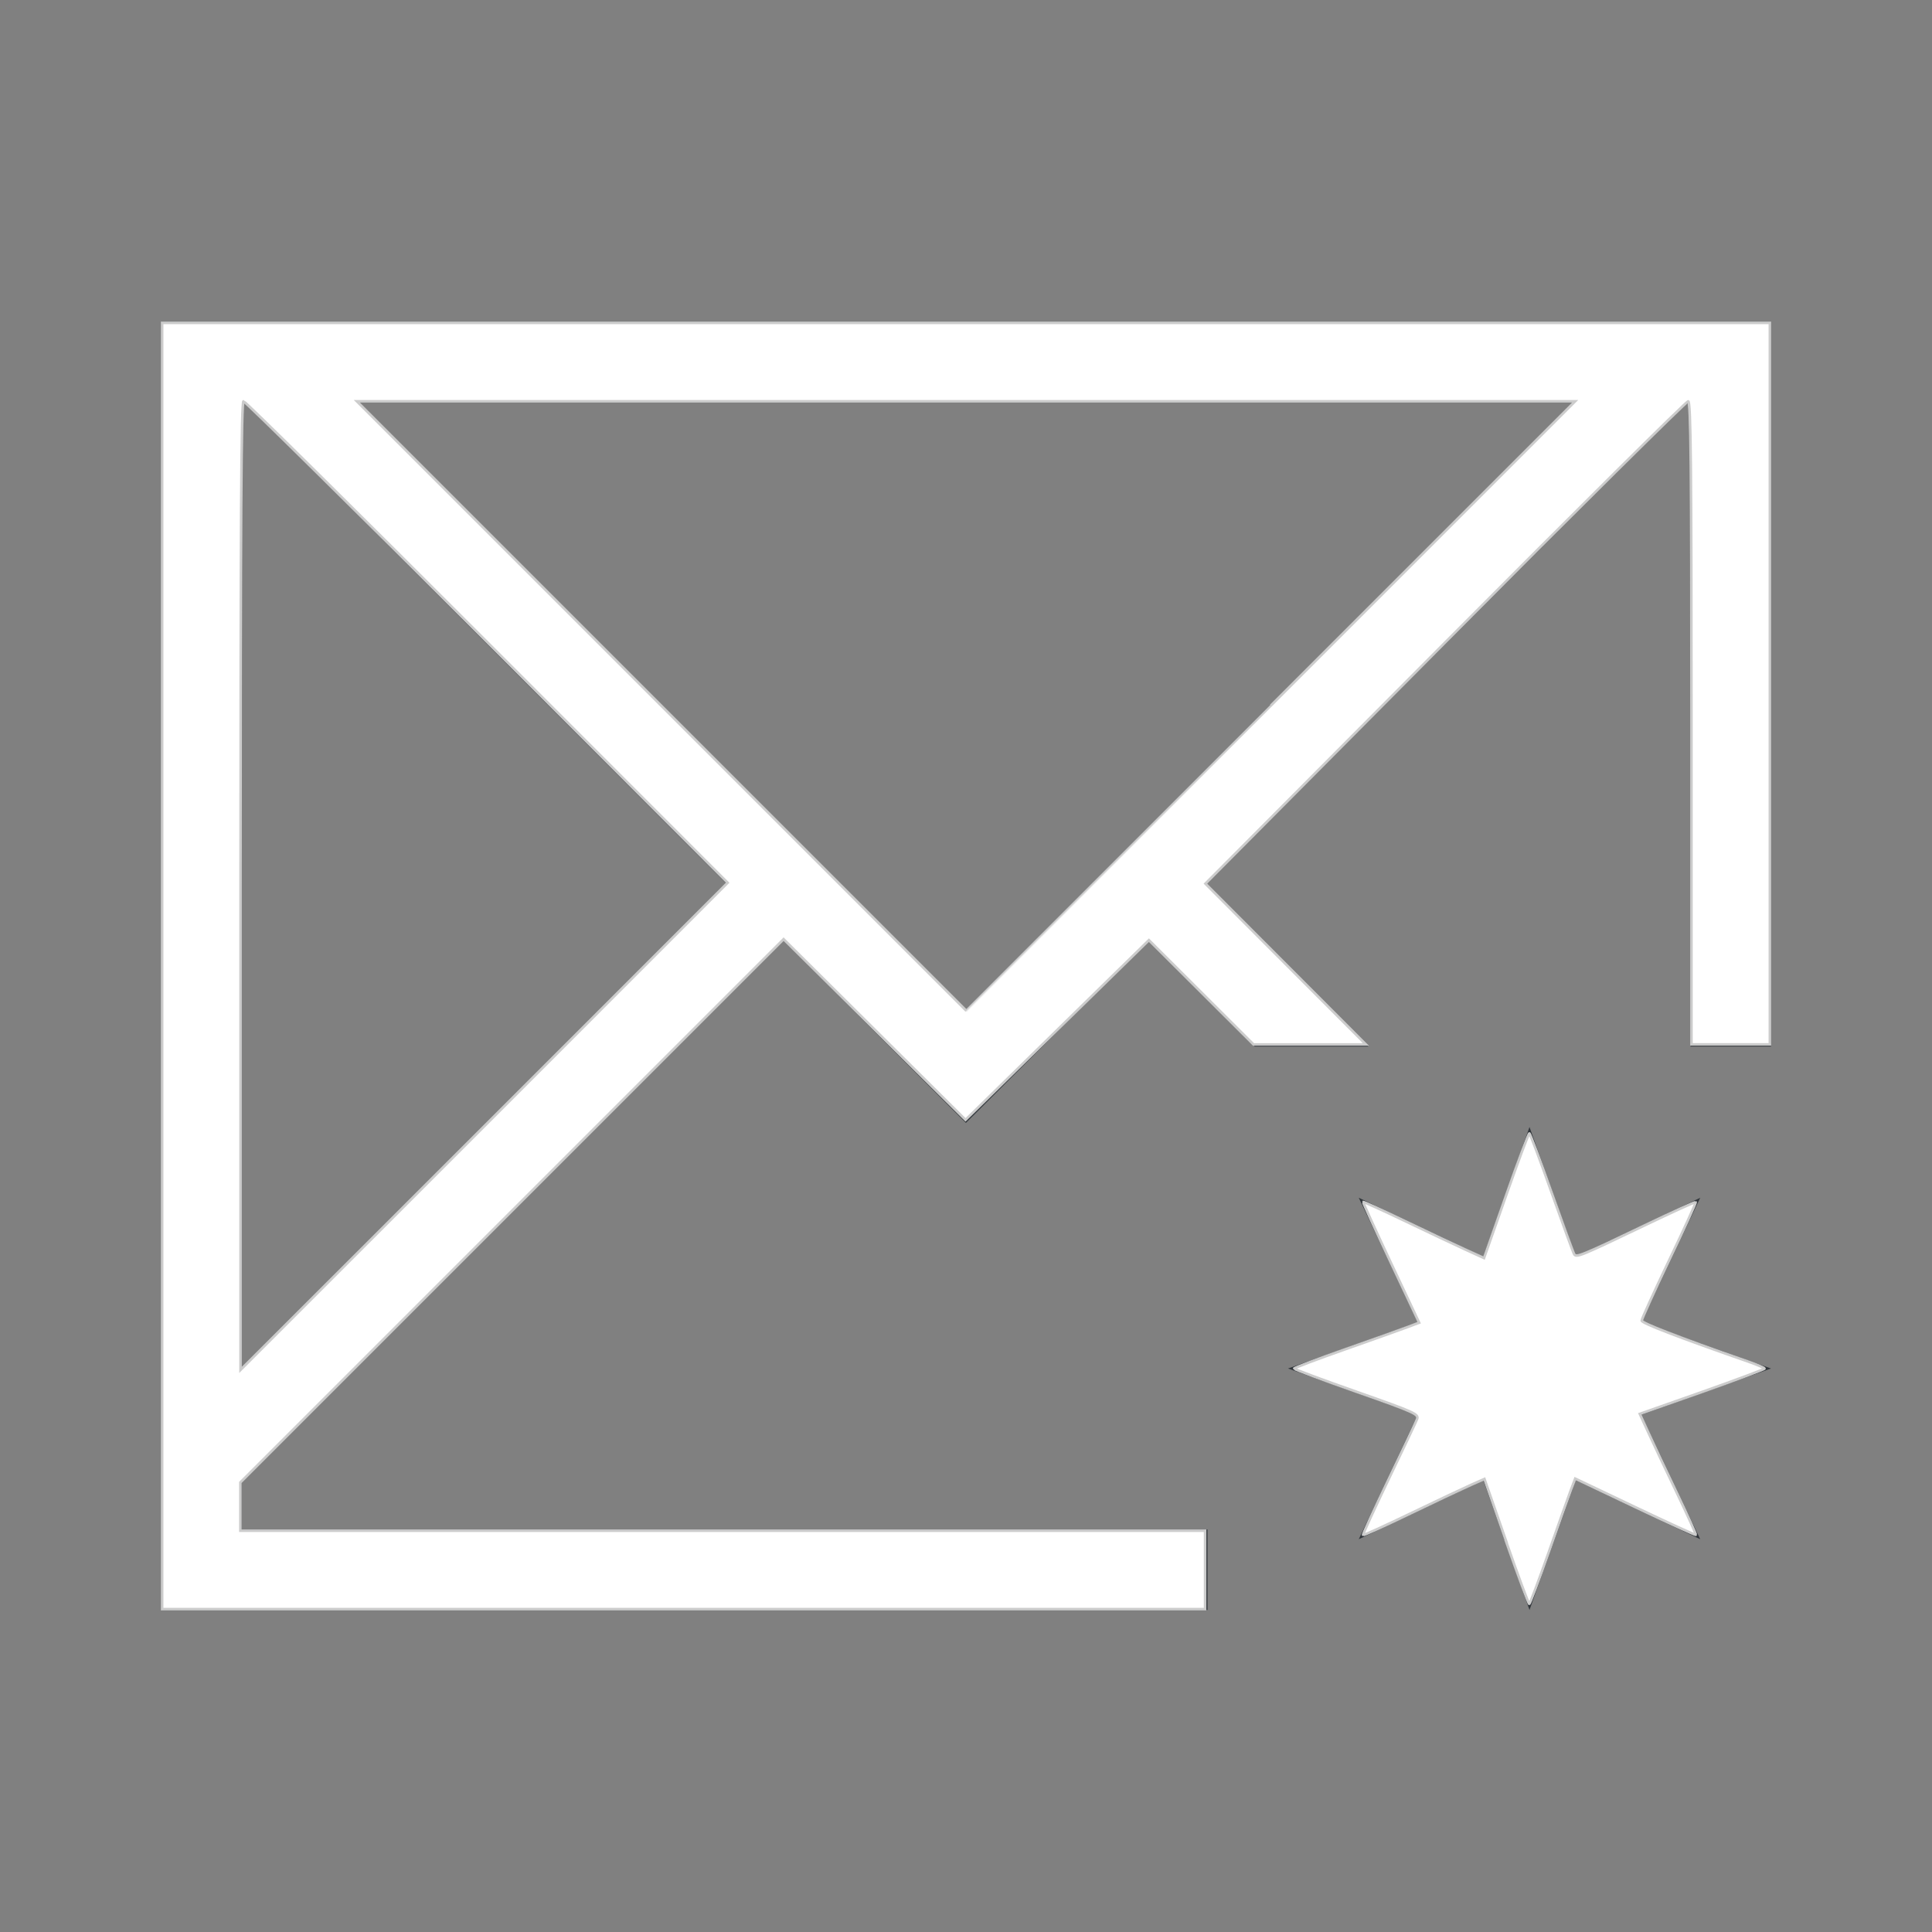 <?xml version="1.0" encoding="UTF-8" standalone="no"?>
<svg
   width="24"
   height="24"
   viewBox="0 0 24 24"
   version="1.1"
   id="svg1"
   sodipodi:docname="mail-unread-new.svg"
   inkscape:version="1.3.2 (091e20ef0f, 2023-11-25, custom)"
   xmlns:inkscape="http://www.inkscape.org/namespaces/inkscape"
   xmlns:sodipodi="http://sodipodi.sourceforge.net/DTD/sodipodi-0.dtd"
   xmlns="http://www.w3.org/2000/svg"
   xmlns:svg="http://www.w3.org/2000/svg">
  <rect x="0" y="0" width="24" height="24" fill="#808080" stroke="none"/>
  <defs
     id="defs1" />
  <sodipodi:namedview
     id="namedview1"
     pagecolor="#505050"
     bordercolor="#ffffff"
     borderopacity="1"
     inkscape:showpageshadow="0"
     inkscape:pageopacity="0"
     inkscape:pagecheckerboard="1"
     inkscape:deskcolor="#d1d1d1"
     inkscape:zoom="30.791667"
     inkscape:cx="11.983762"
     inkscape:cy="11.983762"
     inkscape:window-width="2560"
     inkscape:window-height="1388"
     inkscape:window-x="2560"
     inkscape:window-y="28"
     inkscape:window-maximized="1"
     inkscape:current-layer="svg1" />
  <style
     type="text/css"
     id="current-color-scheme">.ColorScheme-Text{color:#31363b;}.ColorScheme-Background{color:#eff0f1;}.ColorScheme-Highlight{color:#3daee9;}.ColorScheme-ViewText{color:#31363b;}.ColorScheme-ViewBackground{color:#fcfcfc;}.ColorScheme-ViewHover{color:#93cee9;}.ColorScheme-ViewFocus{color:#3daee9;}.ColorScheme-ButtonText{color:#31363b;}.ColorScheme-ButtonBackground{color:#eff0f1;}.ColorScheme-ButtonHover{color:#93cee9;}.ColorScheme-ButtonFocus { color: #3daee9; } </style>
  <g
     transform="translate(1,1)"
     id="g1">
    <g
       id="mail-unread-new"
       transform="translate(-27,0)">
      <rect
         y="0"
         x="27"
         height="22"
         width="22"
         id="rect4178"
         style="opacity:1;fill:none;fill-opacity:1;stroke:none" />
      <path
         style="fill:currentColor"
         d="m 28,3 0,1 0,8 0,6 0,0.414 L 28,19 l 1,0 6,0 6,0 0,-1 -6,0 -6,0 0,-0.586 0.463,-0.463 6.268,-6.268 1.453,1.451 0.814,0.814 0.002,0 0.816,-0.814 1.453,-1.451 L 41.586,12 43,12 40.977,9.977 46.729,4.223 46.951,4 47,4 47,4.223 47,12 48,12 48,3 47.951,3 47,3 46.537,3 29.463,3 29,3 28,3 Z m 1,1 0.049,0 0.223,0.223 5.752,5.754 L 29,16 29,12 29,4.223 29,4 Z M 30.463,4 45.537,4 38,11.537 30.463,4 Z M 45,13 44.426,14.613 42.879,13.879 43.613,15.426 42,16 43.613,16.574 42.879,18.121 44.426,17.387 45,19 45.574,17.387 47.121,18.121 46.387,16.574 48,16 46.387,15.426 47.121,13.879 45.574,14.613 45,13 Z"
         id="rect4144-0"
         class="ColorScheme-Text" />
    </g>
  </g>
  <path
     style="fill:#ffffff;stroke:#cccccc;stroke-width:0.032"
     d="M 2.014,12 V 4.011 H 12 21.986 V 8.493 12.974 H 21.499 21.012 V 8.98 c 0,-3.174 -0.008,-3.995 -0.041,-3.995 -0.022,-1.884e-4 -1.381,1.348 -3.019,2.996 l -2.978,2.996 0.997,0.999 0.997,0.999 h -0.698 -0.698 l -0.65,-0.648 -0.65,-0.648 -1.139,1.116 -1.139,1.116 -1.13,-1.122 -1.13,-1.122 -3.374,3.374 -3.374,3.374 v 0.3 0.3 h 5.992 5.992 v 0.487 0.487 H 8.493 2.014 Z M 6.051,7.976 C 4.407,6.331 3.046,4.985 3.025,4.985 c -0.028,0 -0.037,1.508 -0.037,6.016 v 6.016 L 6.014,13.992 9.039,10.966 Z M 15.783,8.769 19.567,4.985 H 12 4.433 L 8.217,8.769 C 10.297,10.85 12,12.552 12,12.552 c 5.7e-5,0 1.703,-1.703 3.783,-3.783 z"
     id="path1" />
  <path
     style="fill:#ffffff;stroke:#cccccc;stroke-width:0.032"
     d="m 18.711,19.148 -0.271,-0.776 -0.167,0.074 c -0.092,0.041 -0.429,0.2 -0.749,0.354 -0.32,0.154 -0.586,0.275 -0.592,0.269 -0.006,-0.006 0.137,-0.316 0.316,-0.69 0.18,-0.374 0.339,-0.71 0.354,-0.748 0.026,-0.064 -0.018,-0.084 -0.749,-0.341 -0.427,-0.15 -0.776,-0.28 -0.777,-0.289 -2.48e-4,-0.009 0.288,-0.118 0.641,-0.242 0.353,-0.124 0.702,-0.249 0.777,-0.277 l 0.135,-0.051 -0.352,-0.746 c -0.193,-0.41 -0.348,-0.75 -0.344,-0.754 0.004,-0.005 0.241,0.103 0.525,0.239 0.284,0.136 0.62,0.295 0.747,0.353 l 0.23,0.105 0.273,-0.774 c 0.15,-0.426 0.281,-0.775 0.29,-0.775 0.009,-2.6e-4 0.133,0.329 0.276,0.733 0.143,0.403 0.269,0.749 0.281,0.768 0.027,0.045 0.081,0.023 0.869,-0.355 0.347,-0.166 0.635,-0.298 0.641,-0.292 0.006,0.006 -0.142,0.331 -0.33,0.723 -0.187,0.392 -0.341,0.729 -0.341,0.749 -3.06e-4,0.031 0.434,0.199 1.323,0.509 0.112,0.039 0.203,0.078 0.203,0.087 -2.39e-4,0.009 -0.349,0.139 -0.775,0.29 l -0.775,0.273 0.106,0.23 c 0.058,0.127 0.217,0.463 0.353,0.747 0.136,0.284 0.243,0.521 0.238,0.526 -0.005,0.005 -0.344,-0.15 -0.754,-0.345 l -0.745,-0.354 -0.052,0.137 c -0.028,0.075 -0.153,0.425 -0.277,0.778 -0.124,0.353 -0.233,0.641 -0.242,0.641 -0.009,-1.3e-5 -0.138,-0.349 -0.288,-0.776 z"
     id="path2" />
</svg>
